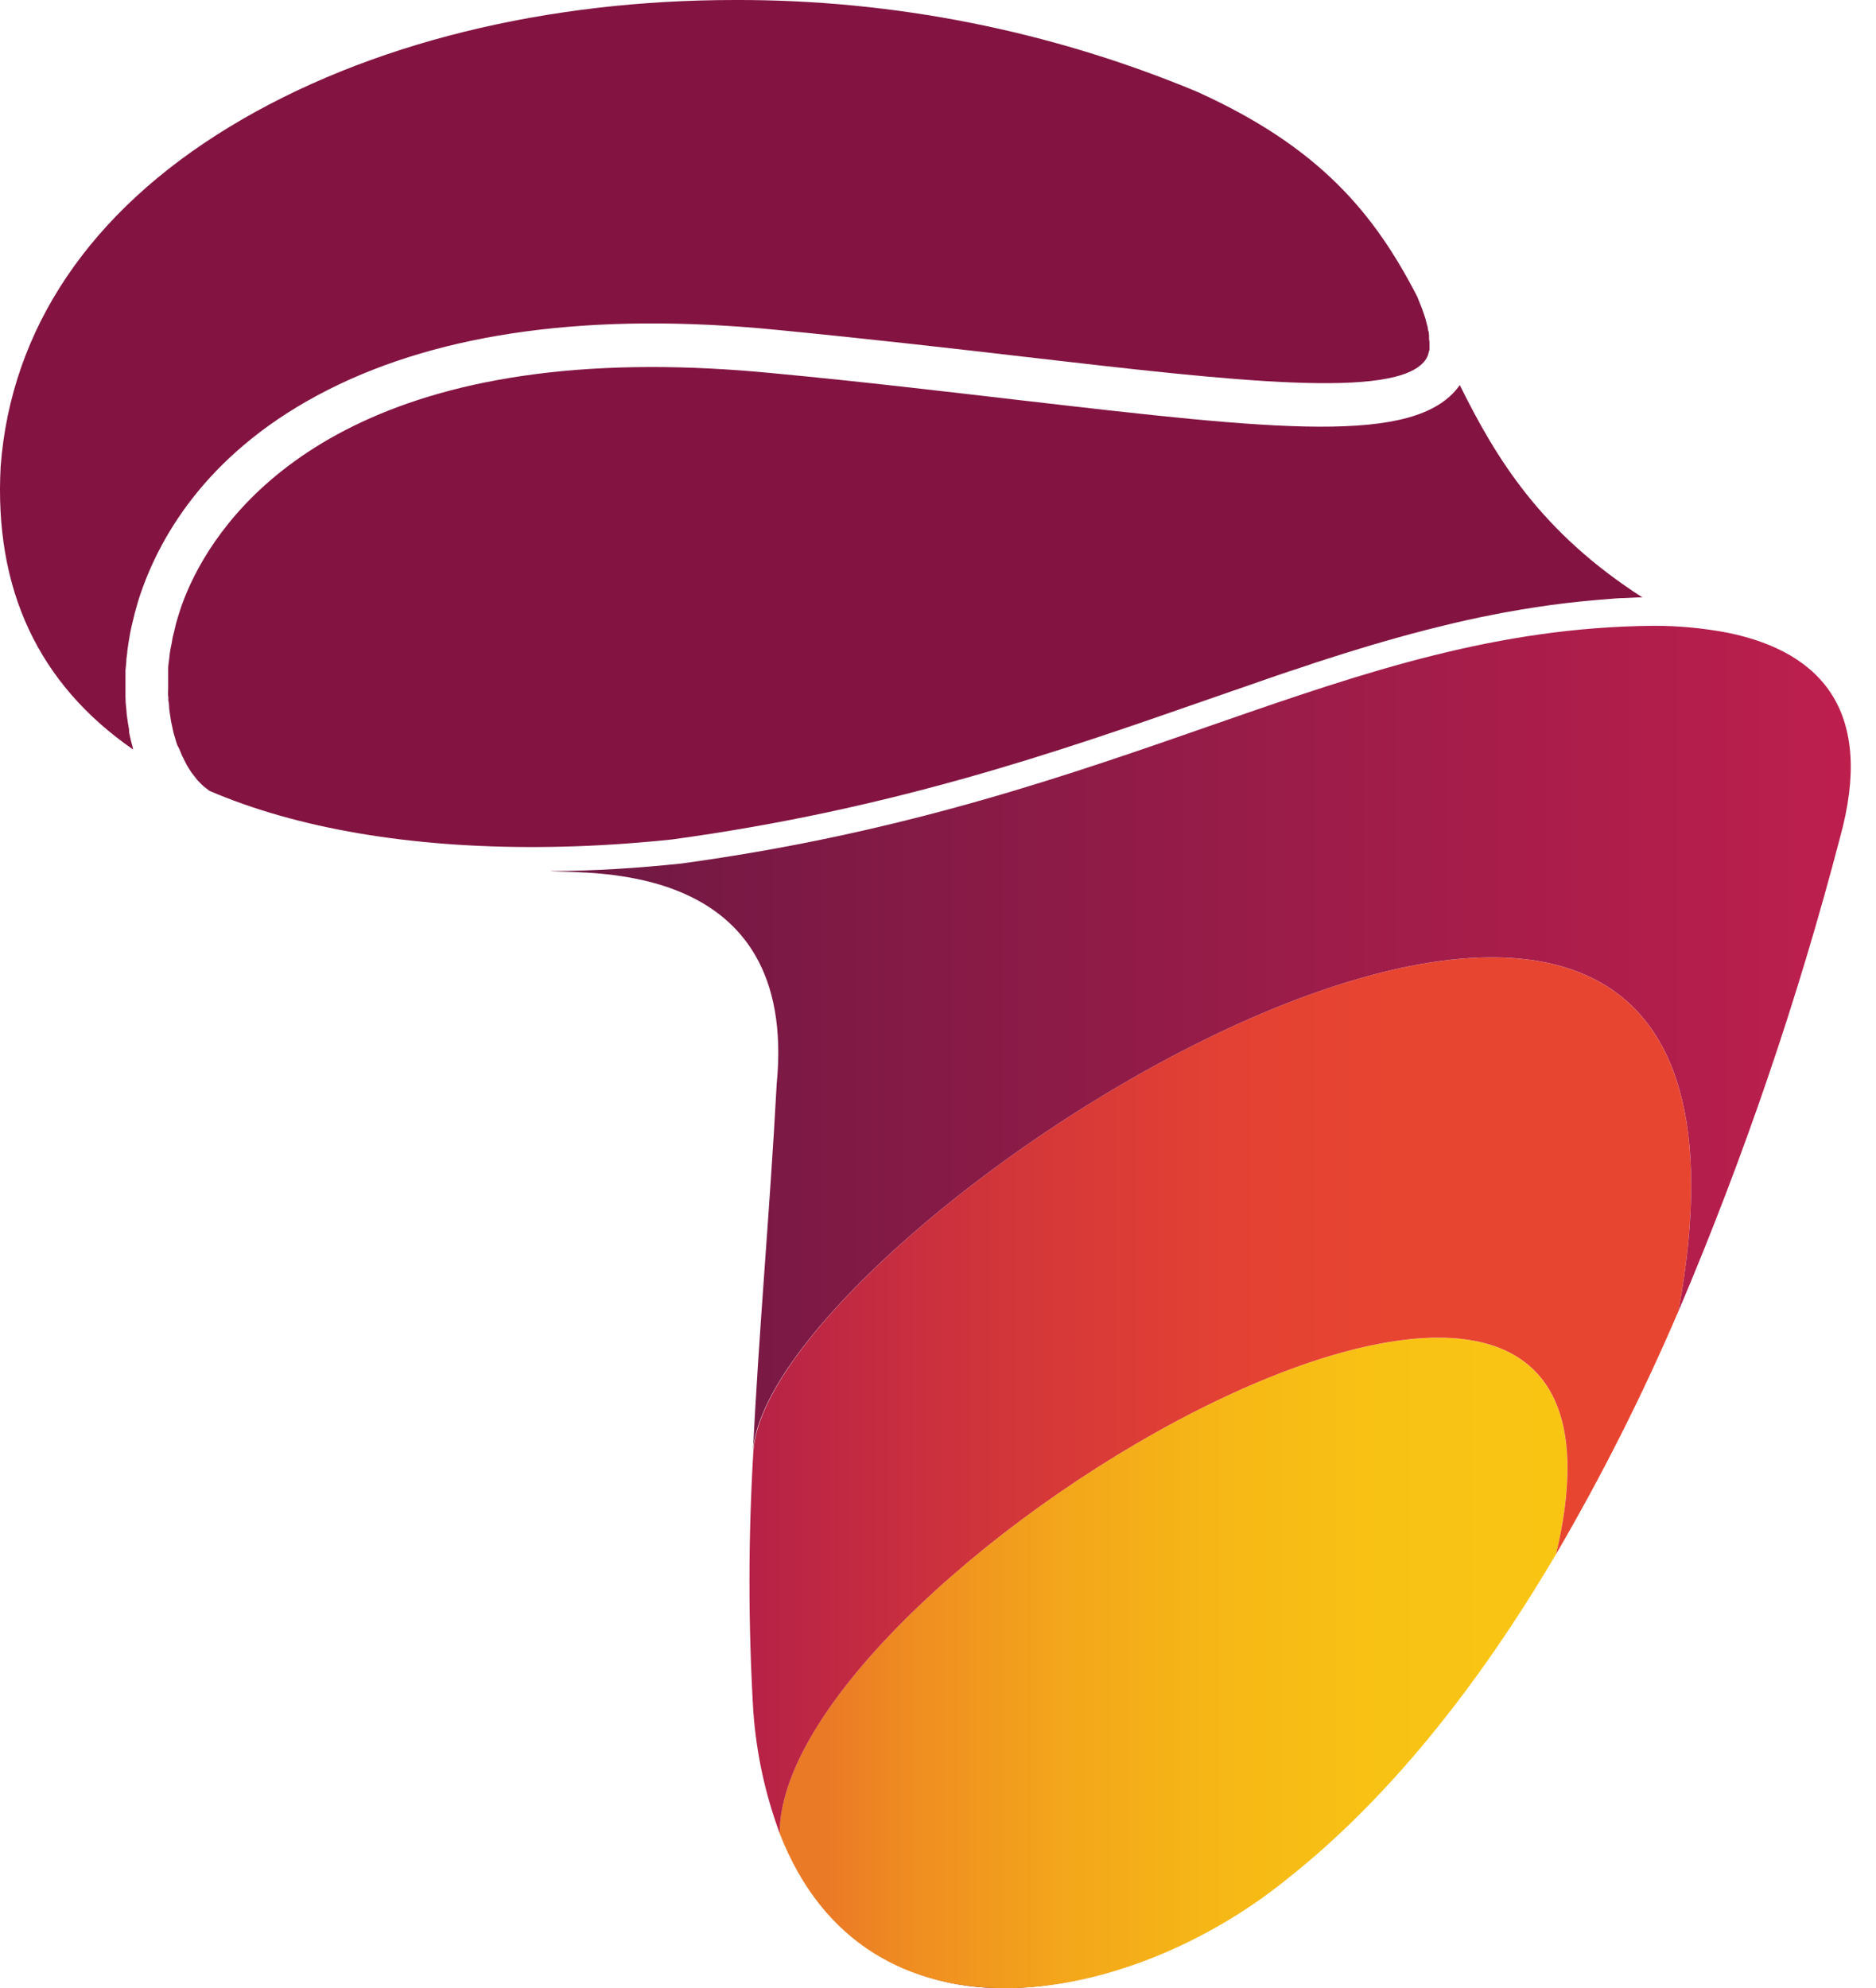 <svg width="134" height="142" viewBox="0 0 134 142" fill="none" xmlns="http://www.w3.org/2000/svg" xmlns:xlink="http://www.w3.org/1999/xlink">
<path d="M111.139,105.419C111.139,105.561 111.139,105.71 111.139,105.852C111.139,105.994 111.139,106.149 111.139,106.303C111.139,106.458 111.139,106.606 111.139,106.755C111.139,106.903 111.139,107.07 111.108,107.237C111.077,107.404 111.108,107.552 111.058,107.707L111.003,108.214C111.003,108.375 110.953,108.542 110.929,108.709C110.904,108.876 110.879,109.055 110.848,109.234C110.817,109.414 110.787,109.581 110.756,109.754C110.725,109.927 110.694,110.119 110.657,110.31C110.62,110.502 110.577,110.669 110.54,110.848C110.503,111.028 110.472,111.158 110.435,111.318C104.556,121.268 98.147,129.016 91.362,134.371C83.878,140.468 74.104,143.306 67.04,141.427C62.317,140.19 58.902,136.999 56.877,131.997C56.877,131.891 56.877,131.786 56.877,131.681C56.877,131.576 56.877,131.403 56.914,131.267C56.951,131.131 56.963,130.964 56.988,130.809C57.013,130.655 57.044,130.525 57.075,130.383C57.105,130.24 57.155,130.073 57.198,129.913C57.241,129.752 57.278,129.622 57.322,129.474C57.365,129.325 57.433,129.152 57.494,128.991C57.556,128.831 57.599,128.694 57.655,128.546C57.711,128.398 57.797,128.212 57.871,128.045C57.945,127.878 58.001,127.742 58.075,127.588L58.328,127.074C58.408,126.92 58.482,126.771 58.569,126.617C58.655,126.462 58.76,126.264 58.865,126.091C58.97,125.918 59.044,125.776 59.137,125.621C59.229,125.467 59.359,125.263 59.47,125.083L59.779,124.613C59.896,124.434 60.026,124.248 60.149,124.069L60.489,123.593C60.619,123.407 60.761,123.222 60.897,123.036L61.261,122.56L61.712,121.998L62.101,121.521C62.255,121.33 62.422,121.138 62.582,120.953C62.743,120.767 62.854,120.631 62.996,120.476C63.138,120.322 63.335,120.093 63.515,119.901C63.694,119.71 63.799,119.58 63.947,119.425L64.496,118.844C64.644,118.689 64.793,118.529 64.947,118.374L65.521,117.799L66.003,117.323L66.62,116.748L67.12,116.271L67.738,115.696C67.905,115.542 68.071,115.387 68.25,115.233C68.429,115.078 68.683,114.849 68.905,114.658C69.127,114.466 69.251,114.348 69.43,114.2C69.609,114.052 69.874,113.817 70.103,113.631L70.646,113.173L71.331,112.617L71.893,112.166L72.597,111.615L73.171,111.17L73.894,110.626L74.474,110.193L75.215,109.655L75.833,109.234L76.586,108.709L77.203,108.301L77.981,107.781L78.599,107.392L79.395,106.878L79.97,106.507L80.766,106.013L81.384,105.654C81.649,105.487 81.915,105.333 82.186,105.178L82.804,104.826L83.619,104.362L84.193,104.04L85.039,103.583L85.588,103.286L86.508,102.81L86.972,102.575C87.435,102.34 87.898,102.117 88.355,101.901C97.802,97.43 105.489,96.428 108.922,99.211C109.077,99.337 109.226,99.471 109.366,99.613L109.508,99.78C109.595,99.872 109.688,99.965 109.768,100.07C109.848,100.175 109.867,100.212 109.916,100.281C109.965,100.349 110.058,100.466 110.12,100.571C110.17,100.651 110.215,100.733 110.256,100.818C110.317,100.917 110.373,101.01 110.428,101.115C110.484,101.22 110.509,101.301 110.546,101.387C110.583,101.474 110.645,101.604 110.688,101.715C110.731,101.826 110.756,101.913 110.787,102.012C110.817,102.111 110.867,102.241 110.904,102.358C110.941,102.476 110.959,102.581 110.984,102.692L111.077,103.051L111.132,103.409C111.132,103.539 111.182,103.663 111.2,103.793L111.237,104.176C111.237,104.312 111.268,104.442 111.274,104.584C111.281,104.727 111.274,104.856 111.274,104.992C111.274,105.129 111.139,105.271 111.139,105.419Z" fill="#831441"/>
<path d="M120.141,84.749C120.141,85.009 120.141,85.287 120.141,85.553C120.141,85.819 120.141,86.103 120.141,86.388C120.141,86.672 120.11,86.957 120.091,87.241C120.073,87.525 120.091,87.816 120.036,88.113C119.98,88.41 119.98,88.731 119.949,89.003C119.918,89.275 119.894,89.622 119.857,89.925C119.82,90.228 119.776,90.543 119.733,90.852C119.69,91.161 119.653,91.471 119.604,91.817C119.554,92.163 119.499,92.472 119.443,92.8C119.387,93.128 119.344,93.418 119.289,93.715C117.652,97.487 115.948,101.086 114.195,104.475C114.195,104.388 114.195,104.302 114.195,104.215L114.121,103.479C114.121,103.343 114.084,103.201 114.059,103.065C114.022,102.824 113.979,102.583 113.929,102.348C113.929,102.23 113.886,102.113 113.855,102.001C113.781,101.686 113.695,101.383 113.596,101.086L113.596,101.006C113.485,100.684 113.367,100.387 113.231,100.084C113.194,99.992 113.145,99.905 113.102,99.819C113.003,99.614 112.904,99.417 112.793,99.2C112.682,98.984 112.67,99.002 112.614,98.903C112.558,98.804 112.386,98.557 112.268,98.396L112.058,98.118C111.929,97.951 111.787,97.79 111.645,97.636L111.441,97.419C111.223,97.199 110.992,96.992 110.749,96.801C104.661,91.854 93.208,96.121 86.916,99.095C86.459,99.311 85.996,99.54 85.533,99.769L85.094,99.992L84.143,100.48L83.637,100.746L82.729,101.241L82.229,101.513L81.229,102.082L80.84,102.298L79.475,103.108L79.161,103.3L78.111,103.955L77.617,104.271L76.746,104.833L76.221,105.174L75.363,105.755L74.875,106.089C74.53,106.324 74.196,106.559 73.857,106.8L73.554,107.016C73.128,107.319 72.702,107.635 72.282,107.944C72.134,108.049 71.998,108.154 71.856,108.265C71.566,108.476 71.282,108.692 70.998,108.884L70.504,109.273L69.732,109.892L69.244,110.287L68.454,110.937L68.028,111.295C67.645,111.617 67.269,111.914 66.898,112.266L66.663,112.47L65.725,113.317C65.583,113.441 65.447,113.571 65.311,113.701L64.533,114.4L64.101,114.82L63.44,115.438L63.033,115.853C62.792,116.094 62.564,116.335 62.329,116.576L62.014,116.904C61.693,117.25 61.397,117.59 61.069,117.937C60.977,118.036 60.896,118.135 60.81,118.233C60.582,118.487 60.365,118.741 60.149,118.994L59.816,119.396L59.273,120.07C59.168,120.206 59.056,120.342 58.952,120.484L58.427,121.165L58.149,121.542C57.933,121.832 57.729,122.123 57.531,122.414C57.494,122.475 57.445,122.531 57.408,122.593C57.173,122.939 56.951,123.286 56.735,123.626L56.543,123.947C56.395,124.19 56.253,124.432 56.117,124.671C56.043,124.794 55.975,124.918 55.907,125.048C55.784,125.27 55.667,125.493 55.556,125.716L55.37,126.087C55.37,126.155 55.296,126.223 55.265,126.297C55.105,125.332 54.981,124.331 54.895,123.292C54.514,117.04 54.514,110.77 54.895,104.518C55.364,97.098 72.918,81.942 89.67,74.441C90.343,74.144 91.003,73.86 91.658,73.587L91.948,73.47C92.565,73.21 93.183,72.975 93.8,72.747L94.128,72.623C94.745,72.4 95.362,72.184 95.93,72.004L96.147,71.936C96.764,71.739 97.332,71.553 97.906,71.386L98.005,71.386C98.586,71.219 99.16,71.065 99.722,70.929L99.999,70.86C100.543,70.731 101.074,70.613 101.605,70.508L101.877,70.459C102.408,70.353 102.932,70.267 103.445,70.193L103.575,70.193C104.081,70.125 104.575,70.075 105.056,70.032L105.217,70.032C105.699,69.995 106.168,69.976 106.631,69.964L106.884,69.964C107.261,69.964 107.631,69.964 107.995,69.964L108.354,69.964C108.811,69.989 109.255,70.032 109.687,70.094L109.971,70.137C110.305,70.186 110.632,70.242 110.953,70.316L111.379,70.421C111.638,70.483 111.892,70.551 112.139,70.632C112.287,70.675 112.429,70.731 112.571,70.78C112.812,70.86 113.04,70.953 113.268,71.052L113.664,71.225C113.898,71.337 114.121,71.46 114.343,71.584L114.658,71.763C114.974,71.952 115.279,72.158 115.572,72.382C115.849,72.598 116.109,72.833 116.362,73.074C116.455,73.167 116.541,73.272 116.634,73.371C116.726,73.47 116.936,73.686 117.078,73.86C117.22,74.033 117.263,74.113 117.362,74.243C117.461,74.373 117.609,74.558 117.72,74.731C117.831,74.905 117.893,75.016 117.98,75.158C118.066,75.3 118.19,75.504 118.288,75.684C118.387,75.863 118.443,76.005 118.517,76.166C118.591,76.327 118.702,76.531 118.782,76.729C118.863,76.927 118.912,77.087 118.98,77.261C119.048,77.434 119.134,77.65 119.202,77.879C119.27,78.108 119.313,78.262 119.369,78.46C119.424,78.658 119.492,78.875 119.548,79.079C119.604,79.283 119.634,79.499 119.678,79.697C119.721,79.895 119.776,80.142 119.813,80.377C119.851,80.612 119.881,80.822 119.912,81.045C119.943,81.268 119.986,81.515 120.011,81.762C120.036,82.01 120.054,82.245 120.073,82.48C120.091,82.715 120.116,82.974 120.135,83.234C120.153,83.494 120.135,83.741 120.135,84.001C120.135,84.26 120.141,84.477 120.141,84.749Z" fill="#831441"/>
<path d="M131.033,59.18C128.711,67.923 126.093,76.197 123.21,83.914C123.21,83.469 123.173,83.03 123.142,82.597C123.142,82.498 123.142,82.405 123.142,82.306C123.142,81.88 123.068,81.465 123.019,81.07C123.019,80.958 122.988,80.841 122.975,80.723C122.907,80.247 122.833,79.784 122.747,79.332C122.747,79.258 122.716,79.184 122.697,79.11C122.617,78.72 122.531,78.343 122.432,77.972C122.432,77.867 122.383,77.761 122.352,77.656C122.234,77.236 122.105,76.822 121.969,76.42C121.946,76.367 121.925,76.313 121.907,76.259C121.777,75.906 121.642,75.566 121.493,75.239C121.45,75.146 121.413,75.047 121.37,74.954C121.197,74.589 121.018,74.224 120.827,73.884L120.765,73.779C120.586,73.464 120.394,73.161 120.197,72.87L120.03,72.629C119.808,72.314 119.573,72.011 119.326,71.714L119.283,71.664C119.048,71.392 118.801,71.133 118.542,70.879L118.332,70.675C118.054,70.415 117.77,70.162 117.474,69.927C111.571,65.283 101.247,65.889 88.41,71.64C87.947,71.844 87.484,72.06 87.015,72.258L86.601,72.456L85.558,72.963L85.138,73.173C84.687,73.396 84.236,73.631 83.786,73.866L83.718,73.903C83.242,74.15 82.767,74.404 82.285,74.67L81.89,74.886L80.816,75.504C80.674,75.579 80.538,75.659 80.402,75.739L79.031,76.519L78.957,76.568C78.476,76.852 77.988,77.149 77.506,77.446L77.173,77.656C76.79,77.891 76.413,78.132 76.037,78.374L75.685,78.596L74.283,79.518L72.826,80.513L72.61,80.662C72.196,80.946 71.789,81.237 71.375,81.527L71.134,81.694C70.179,82.387 69.241,83.086 68.319,83.791L68.263,83.834C67.818,84.18 67.374,84.526 66.936,84.879L66.837,84.959C62.126,88.731 58.063,92.707 55.346,96.405C55.488,94.303 55.636,92.169 55.791,89.98C56.075,85.986 56.365,81.855 56.599,77.724C57.1,72.555 56.05,68.449 53.512,65.543C52.519,64.423 51.333,63.49 50.011,62.791L50.69,62.686L52.074,62.469L53.549,62.222L54.883,61.987L56.328,61.721L57.606,61.474L59.02,61.183L60.255,60.923L61.638,60.614L62.823,60.342L64.176,60.021L65.312,59.736L66.645,59.396L67.732,59.112L69.041,58.753L70.091,58.462L71.381,58.085L72.381,57.794L73.666,57.405L74.617,57.12L75.889,56.718L76.796,56.428L78.08,56.014L78.92,55.735C79.359,55.593 79.791,55.451 80.217,55.302L81.007,55.037C81.464,54.888 81.909,54.734 82.353,54.579L83.045,54.344L84.514,53.837L85.051,53.651L86.996,52.971C98.043,49.119 107.582,45.798 118.968,45.699C119.446,45.699 119.909,45.712 120.357,45.736L120.771,45.736L121.672,45.798L122.173,45.86C122.426,45.86 122.673,45.909 122.914,45.947L123.438,46.033C123.654,46.07 123.871,46.101 124.056,46.144L124.105,46.144C127.304,46.763 129.52,48.098 130.7,50.028C131.984,52.217 132.132,55.284 131.033,59.18Z" fill="#831441"/>
<path d="M117.313,42.668L117.011,42.668L116.023,42.717C115.64,42.717 115.257,42.754 114.88,42.785L113.911,42.865L112.794,42.971L111.843,43.076L110.737,43.218L109.805,43.354L108.706,43.527L107.786,43.688C107.422,43.75 107.064,43.818 106.705,43.892L105.798,44.071L104.711,44.306L103.822,44.51L102.735,44.776L101.858,44.993L100.759,45.283L99.901,45.518L98.79,45.834L97.944,46.081L96.808,46.427L95.98,46.681L94.801,47.058L94.011,47.311L92.776,47.726L92.035,47.967L90.676,48.431L90.059,48.647L88.546,49.173L88.021,49.352L85.978,50.063C75.561,53.693 63.749,57.811 47.992,59.957C47.189,60.044 46.393,60.118 45.596,60.18C43.207,60.378 40.842,60.483 38.551,60.495C29.339,60.557 21.207,59.172 14.958,56.482L14.736,56.309C14.66,56.256 14.588,56.198 14.52,56.136C14.437,56.064 14.359,55.988 14.285,55.907C14.218,55.839 14.143,55.771 14.082,55.696C14.02,55.622 13.934,55.511 13.866,55.418C13.798,55.325 13.736,55.257 13.674,55.171C13.612,55.084 13.545,54.967 13.477,54.862C13.409,54.757 13.359,54.676 13.31,54.577C13.26,54.478 13.186,54.342 13.131,54.225C13.075,54.107 13.026,54.021 12.976,53.909C12.927,53.798 12.878,53.656 12.822,53.526L12.649,53.18C12.6,53.044 12.563,52.901 12.52,52.759C12.476,52.617 12.445,52.518 12.408,52.388C12.371,52.258 12.34,52.091 12.31,51.943C12.279,51.795 12.248,51.677 12.223,51.541C12.198,51.405 12.174,51.22 12.149,51.065C12.124,50.91 12.106,50.787 12.087,50.644C12.069,50.502 12.087,50.304 12.044,50.137C12.001,49.97 12.044,49.847 12.013,49.705C11.982,49.562 12.013,49.346 12.013,49.167C12.013,48.987 12.013,48.87 12.013,48.715C12.013,48.561 12.013,48.344 12.013,48.152C12.013,47.961 12.013,47.856 12.013,47.701C12.013,47.546 12.056,47.299 12.081,47.083C12.106,46.866 12.112,46.786 12.131,46.637C12.149,46.489 12.205,46.205 12.248,46.019C12.291,45.834 12.291,45.729 12.322,45.58C12.353,45.432 12.433,45.11 12.495,44.869C12.526,44.739 12.55,44.615 12.587,44.486C12.692,44.115 12.804,43.744 12.933,43.366C12.983,43.218 13.038,43.063 13.106,42.896C13.174,42.729 13.168,42.723 13.205,42.637C15.138,37.789 22.312,26.219 46.547,26.213C49.196,26.213 52.043,26.349 55.105,26.646C61.675,27.264 67.67,27.981 72.962,28.594C91.084,30.69 101.068,31.846 104.211,27.586C104.23,27.557 104.25,27.531 104.273,27.505C106.878,32.774 110.071,38.011 117.313,42.668Z" fill="#831441"/>
<path d="M102.105,24.506C102.105,24.581 102.105,24.649 102.105,24.717C102.105,24.785 102.105,24.902 102.105,24.982C102.088,25.054 102.067,25.124 102.043,25.193C102.029,25.26 102.01,25.326 101.987,25.391C101.939,25.514 101.874,25.63 101.796,25.737C99.709,28.557 88.095,27.209 73.393,25.508C68.089,24.89 62.076,24.203 55.487,23.56C42.342,22.262 31.58,23.721 23.46,27.827C15.057,32.069 11.537,38.061 10.062,42.34C9.901,42.804 9.765,43.268 9.642,43.731C9.598,43.886 9.568,44.034 9.531,44.189C9.45,44.498 9.376,44.807 9.314,45.123L9.222,45.654C9.172,45.939 9.129,46.23 9.092,46.514C9.092,46.693 9.049,46.879 9.03,47.058C9.03,47.336 8.981,47.615 8.962,47.887C8.962,48.066 8.962,48.252 8.962,48.431C8.962,48.703 8.962,48.981 8.962,49.253C8.962,49.42 8.962,49.593 8.962,49.76C8.962,50.045 8.981,50.329 9.018,50.614L9.055,51.047C9.1,51.413 9.156,51.772 9.222,52.123C9.219,52.178 9.219,52.234 9.222,52.289C9.296,52.691 9.395,53.081 9.5,53.464L9.5,53.526C2.745,48.851 -0.429,42.093 0.046,33.312C0.787,23.498 6.425,15.126 16.366,9.078C26.307,3.03 39.15,0 52.48,0C63.806,-0.037 75.026,2.187 85.483,6.543C94.282,10.513 98.172,15.262 101.222,21.167C101.29,21.322 101.345,21.464 101.401,21.612C101.456,21.761 101.5,21.847 101.543,21.959C101.586,22.07 101.629,22.206 101.673,22.33C101.716,22.453 101.759,22.577 101.796,22.694C101.833,22.812 101.852,22.899 101.876,22.997C101.901,23.096 101.944,23.245 101.975,23.362C102.006,23.48 101.975,23.535 102.018,23.616C102.062,23.696 102.062,23.857 102.074,23.968C102.08,24.047 102.08,24.125 102.074,24.203C102.092,24.302 102.105,24.414 102.105,24.506Z" fill="#831441"/>
<path d="M111.144,111.004C105.472,120.621 99.037,128.586 91.972,134.172C80.604,143.42 61.856,146.881 55.682,130.922C55.815,112.106 119.855,74.262 111.144,111.004Z" fill="url(#pf_0_646_8451)"/>
<path d="M119.891,93.64C117.339,99.599 114.42,105.394 111.15,110.991C119.855,74.261 55.815,112.105 55.688,130.921C54.656,128.139 54.025,125.225 53.811,122.266C53.441,116.079 53.441,109.874 53.811,103.686C54.858,86.964 129.837,39.34 119.891,93.64Z" fill="url(#pf_0_646_8452)"/>
<path d="M131.431,59.815C128.416,71.356 124.56,82.662 119.893,93.64C129.839,39.322 54.86,86.983 53.782,103.686C54.188,95.274 54.993,86.432 55.477,77.438C57.051,61.322 41.929,62.441 39.272,62.211C42.371,62.211 45.525,62.005 48.679,61.673C80.841,57.279 95.83,44.89 118.107,44.696C119.899,44.693 121.686,44.861 123.446,45.199L123.446,45.199C130.226,46.603 133.888,50.93 131.431,59.815Z" fill="url(#pf_0_646_8453)"/>
<defs>
<linearGradient id="pf_0_646_8451" x1="55.682" y1="118.769" x2="111.955" y2="118.769" gradientUnits="userSpaceOnUse">
<stop offset="0.06" stop-color="#EB7A26"/>
<stop offset="0.17" stop-color="#EF8D21"/>
<stop offset="0.36" stop-color="#F3A61B"/>
<stop offset="0.55" stop-color="#F6B716"/>
<stop offset="0.76" stop-color="#F8C214"/>
<stop offset="1" stop-color="#F9C513"/>
</linearGradient>
<linearGradient id="pf_0_646_8452" x1="53.514" y1="99.649" x2="120.799" y2="99.649" gradientUnits="userSpaceOnUse">
<stop stop-color="#B52147"/>
<stop offset="0.06" stop-color="#BD2644"/>
<stop offset="0.29" stop-color="#D43739"/>
<stop offset="0.51" stop-color="#E34133"/>
<stop offset="0.69" stop-color="#E84531"/>
</linearGradient>
<linearGradient id="pf_0_646_8453" x1="39.272" y1="74.194" x2="132.199" y2="74.194" gradientUnits="userSpaceOnUse">
<stop stop-color="#6E1843"/>
<stop offset="1" stop-color="#BD1F4D"/>
</linearGradient>
</defs>
</svg>
